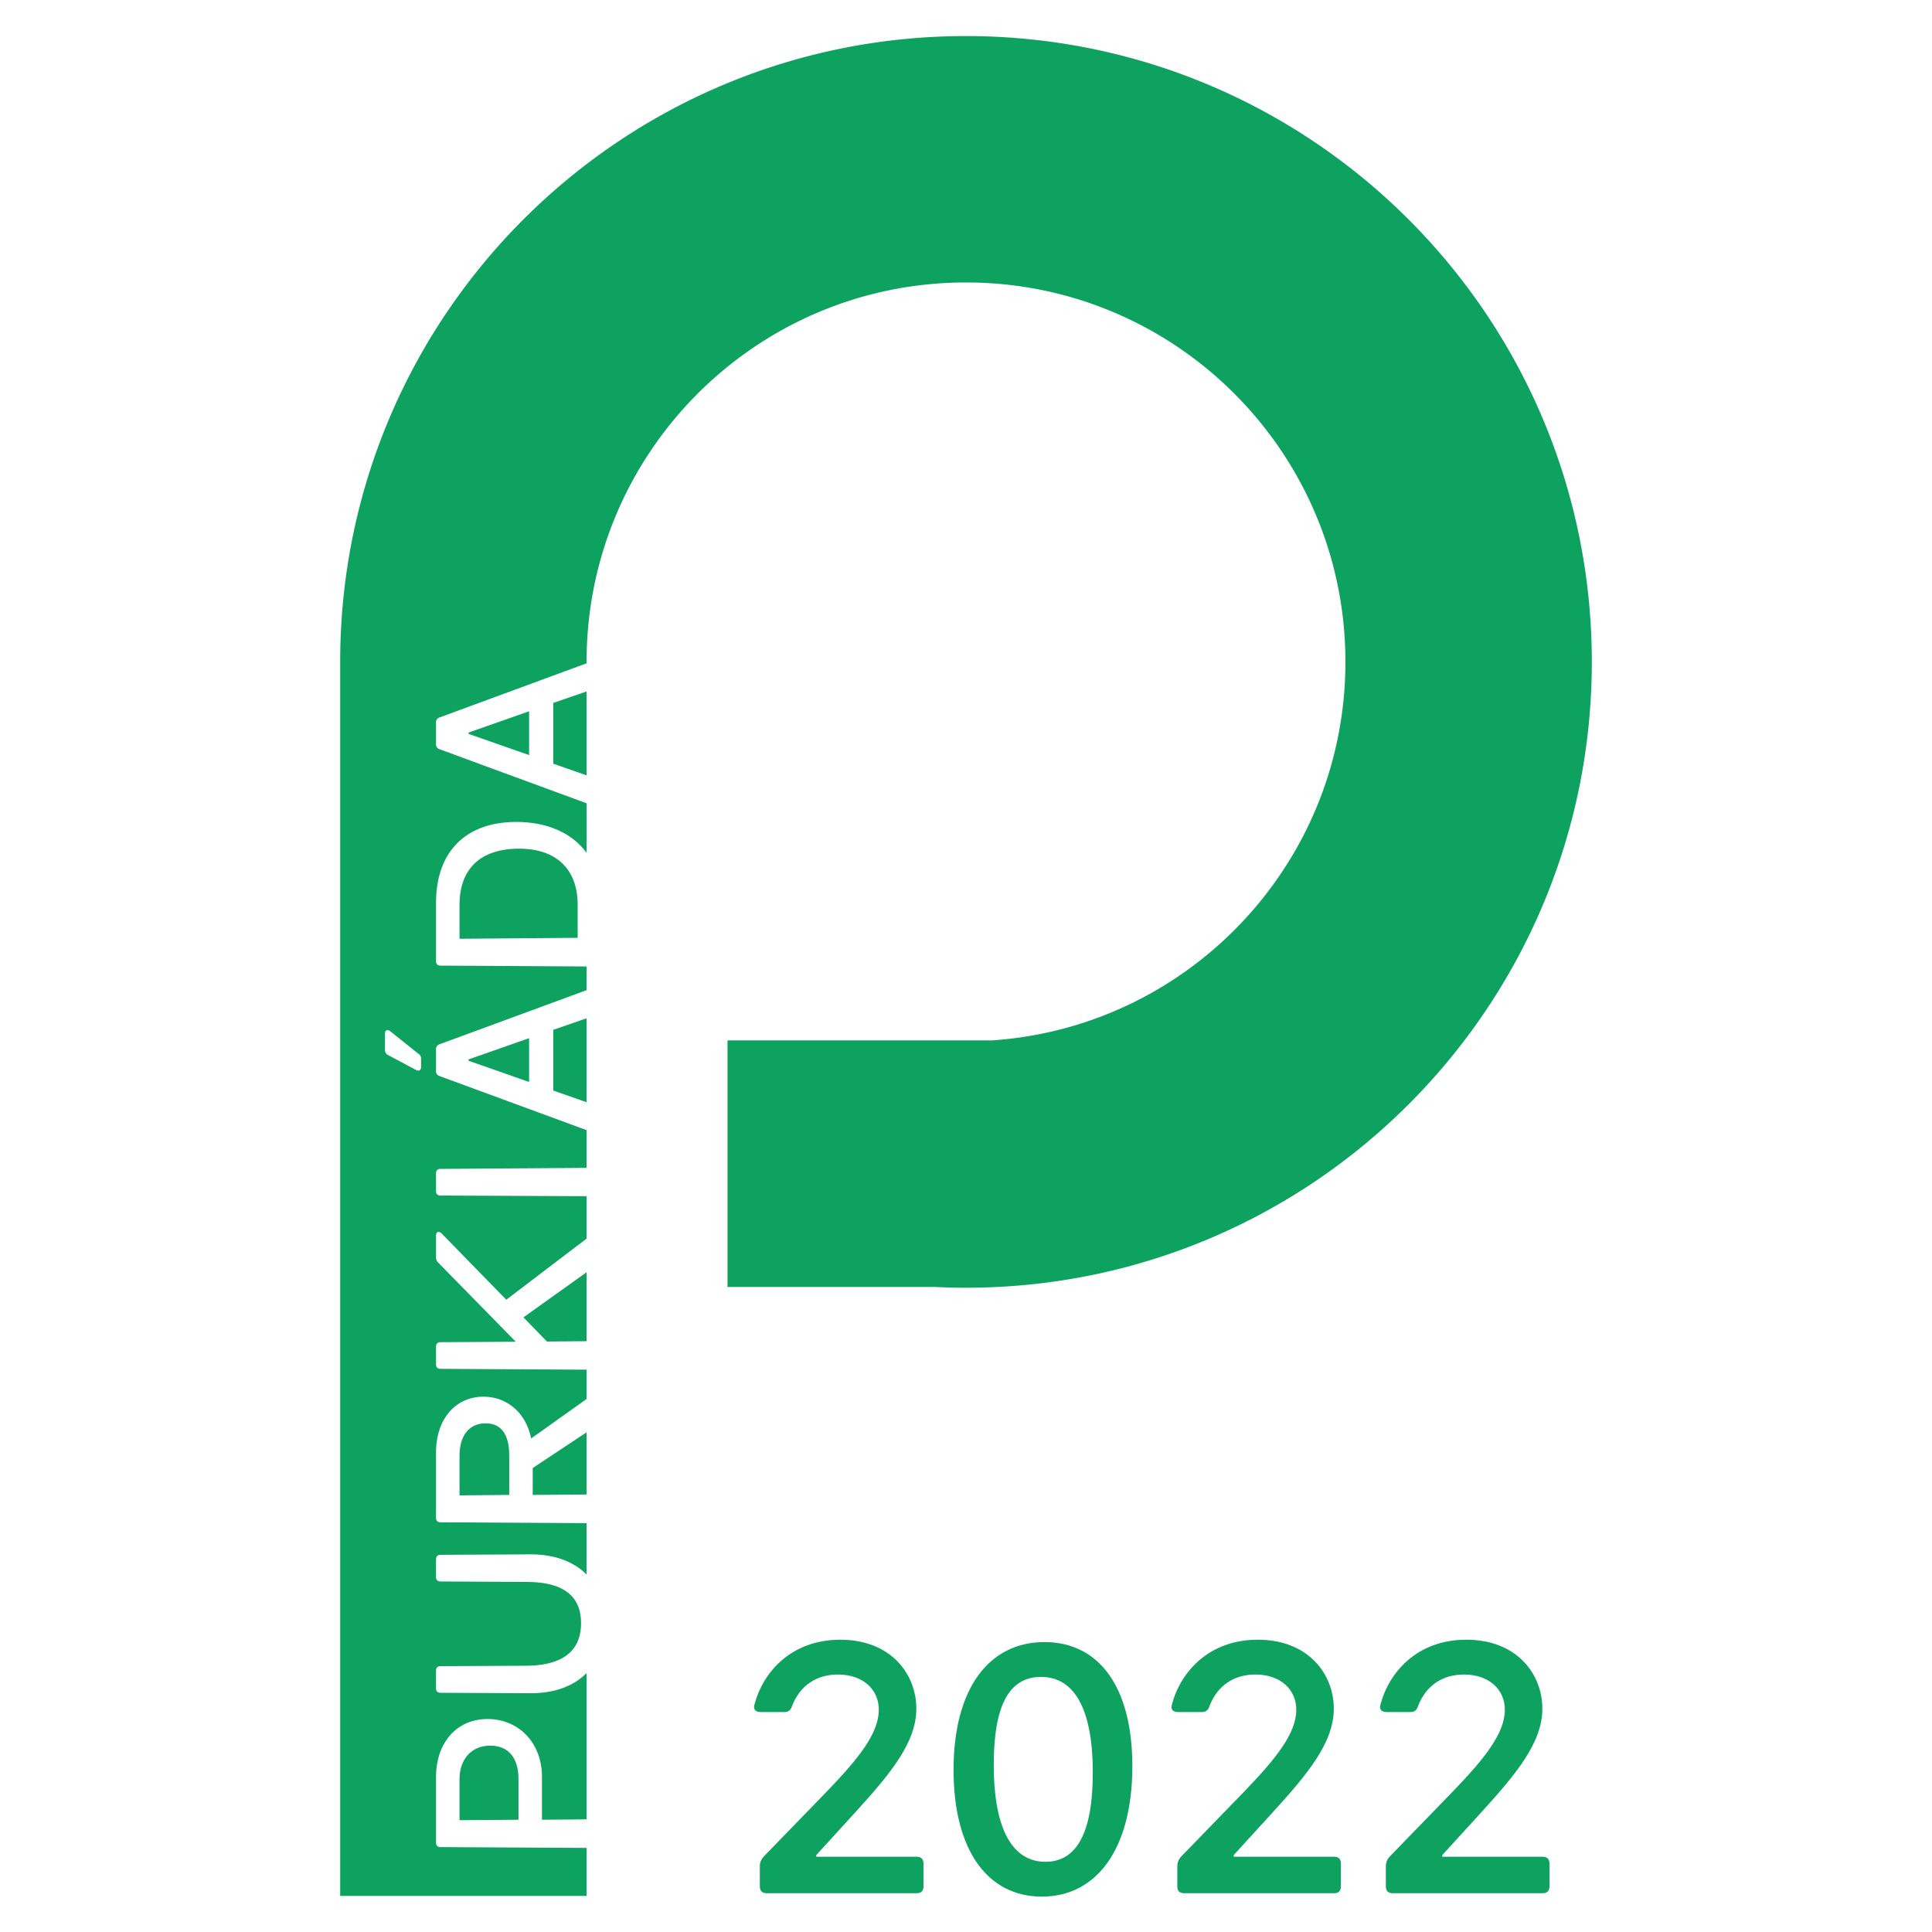 <svg id="Layer_1" data-name="Layer 1" xmlns="http://www.w3.org/2000/svg" viewBox="0 0 2048 2048"><defs><style>.cls-1{fill:#0da25f;}</style></defs><polygon class="cls-1" points="579.78 1422.08 621.8 1421.7 621.8 1348.63 554.88 1396.45 579.78 1422.08"/><path class="cls-1" d="M1024,38.23c-366.38,0-663.39,297-663.39,663.39V2009.77H621.8v-50.9L467,1958c-3.11,0-4.79-1.67-4.79-4.78v-69.44c0-36.88,22.27-61.54,54.6-61.54,32.56,0,57.71,24.66,57.71,61.54V1929l47.28-.39V1773.55c-13.35,13.48-33.44,21.48-60,21.35l-94.82-.47c-3.11,0-4.79-1.68-4.79-4.79V1771c0-3.11,1.68-4.79,4.79-4.79l91.71-.48c39.75-.48,57.23-17.24,57.23-45,0-28.26-17.72-43.58-57.23-43.82l-91.71-.48c-3.11,0-4.79-1.68-4.79-4.79v-18.68c0-3.11,1.68-4.79,4.79-4.79l94.82-.48c26.6-.12,46.66,7.91,60,21.39v-54.5l-154.8-.89c-3.11,0-4.79-1.68-4.79-4.79v-69.2c0-36.16,21.31-59.15,50.29-59.15,24.42,0,45,16.53,50.52,44.3L621.8,1483v-31.08l-154.8-.89c-3.11,0-4.79-1.68-4.79-4.79v-18.68c0-3.11,1.68-4.79,4.79-4.79l79.74-.47-82.13-83.81a7.42,7.42,0,0,1-2.4-5.75V1310c0-4.32,2.88-5.51,6-2.4l68.48,70.16L621.8,1313v-45l-154.8-.67c-3.11,0-4.79-1.68-4.79-4.79v-18.68c0-3.11,1.68-4.78,4.79-4.78L621.8,1238v-40l-155.75-57.31a5.23,5.23,0,0,1-3.84-5.51v-22.75a5.21,5.21,0,0,1,3.84-5.5l155.75-57.32v-25.12l-154.8-.9c-3.11,0-4.79-1.67-4.79-4.78V957.3c0-56.75,33.77-86,85-86,31.82,0,58.64,11,74.58,32.7v-52.5L466.05,794.23a5.23,5.23,0,0,1-3.84-5.51V766a5.21,5.21,0,0,1,3.84-5.5L621.8,703.15v-1.53c0-222.13,180.07-402.2,402.2-402.2s402.2,180.07,402.2,402.2c0,213.32-166.09,387.82-376,401.33v-.1h-279v261.41H878.86v0H991.51q16.14.78,32.49.79c366.38,0,663.39-297,663.39-663.38S1390.38,38.23,1024,38.23ZM446.41,1130.66c0,3.83-2.39,5.27-5.75,3.35l-29.21-15.56a6,6,0,0,1-3.35-5.75v-16.76c0-4.07,2.63-5.27,5.75-2.63l29.69,23.7c2.15,1.44,2.87,3.12,2.87,5.75Z"/><polygon class="cls-1" points="564.7 1584.66 621.8 1584.26 621.8 1518.3 564.7 1556.17 564.7 1584.66"/><polygon class="cls-1" points="586.49 1156.04 621.8 1168.41 621.8 1079.44 586.49 1091.63 586.49 1156.04"/><polygon class="cls-1" points="586.49 809.55 621.8 821.92 621.8 732.95 586.49 745.14 586.49 809.55"/><path class="cls-1" d="M487.12,959.21v35.92l125.23-1V959c0-37.83-23-59.38-62-59.38C508.91,899.59,487.12,921.38,487.12,959.21Z"/><path class="cls-1" d="M487.12,1543v42.14l52.68-.48V1543c0-23.71-9.34-34.24-25.15-34.24C497.65,1508.76,487.12,1521.45,487.12,1543Z"/><path class="cls-1" d="M487.12,1885.9v43.58l62.49-.48v-43.1c0-23.23-11.25-35.44-29.93-35.44C499.57,1850.46,487.12,1865.07,487.12,1885.9Z"/><polygon class="cls-1" points="560.87 800.45 560.87 754 496.69 776.51 496.69 777.94 560.87 800.45"/><polygon class="cls-1" points="560.87 1146.94 560.87 1100.49 496.69 1123 496.69 1124.44 560.87 1146.94"/><path class="cls-1" d="M971.73,1968.2c4.66,0,7.17,2.51,7.17,7.17v24.36c0,4.66-2.51,7.17-7.17,7.17H812.64c-4.66,0-7.17-2.51-7.17-7.17v-20.06c0-3.58,0-7.17,4.3-11.83l68.44-70.58c31.89-33.33,53.39-59.84,53.39-84.92,0-21.14-16.48-37.27-43.36-37.27-22.21,0-40.13,11.11-48.73,33.68-1.43,4.3-3.94,6.09-7.88,6.09H806.19c-5.37,0-7.88-2.86-6.45-7.88,9-34.4,39.06-68.79,91-68.79,53.75,0,80.62,36.54,80.62,73.09,0,36.19-28,69.51-64.85,110l-41.21,45.15v1.79Z"/><path class="cls-1" d="M1200.33,1872.17c0,87.07-37.26,138.31-96,138.31-57.33,0-93.52-49.09-93.52-134.36,0-86.36,37.62-135.45,96.38-135.45C1164.5,1740.67,1200.33,1787.61,1200.33,1872.17Zm-146.9-1.43c0,69.51,20.42,102.84,54.82,102.84,33.68,0,50.16-31.89,50.16-94.6,0-69.51-20.78-101.4-54.82-101.4S1053.43,1808,1053.43,1870.74Z"/><path class="cls-1" d="M1414.25,1968.2c4.66,0,7.16,2.51,7.16,7.17v24.36c0,4.66-2.5,7.17-7.16,7.17H1255.16c-4.66,0-7.17-2.51-7.17-7.17v-20.06c0-3.58,0-7.17,4.3-11.83l68.44-70.58c31.89-33.33,53.39-59.84,53.39-84.92,0-21.14-16.49-37.27-43.36-37.27-22.21,0-40.13,11.11-48.73,33.68-1.43,4.3-3.94,6.09-7.88,6.09h-25.44c-5.38,0-7.89-2.86-6.45-7.88,9-34.4,39-68.79,91-68.79,53.75,0,80.62,36.54,80.62,73.09,0,36.19-28,69.51-64.85,110l-41.21,45.15v1.79Z"/><path class="cls-1" d="M1635.33,1968.2c4.65,0,7.16,2.51,7.16,7.17v24.36c0,4.66-2.51,7.17-7.16,7.17H1476.24c-4.66,0-7.17-2.51-7.17-7.17v-20.06c0-3.58,0-7.17,4.3-11.83l68.44-70.58c31.89-33.33,53.39-59.84,53.39-84.92,0-21.14-16.49-37.27-43.36-37.27-22.22,0-40.13,11.11-48.73,33.68-1.43,4.3-3.94,6.09-7.88,6.09h-25.44c-5.38,0-7.89-2.86-6.45-7.88,9-34.4,39.05-68.79,91-68.79,53.75,0,80.62,36.54,80.62,73.09,0,36.19-28,69.51-64.86,110l-41.2,45.15v1.79Z"/></svg>